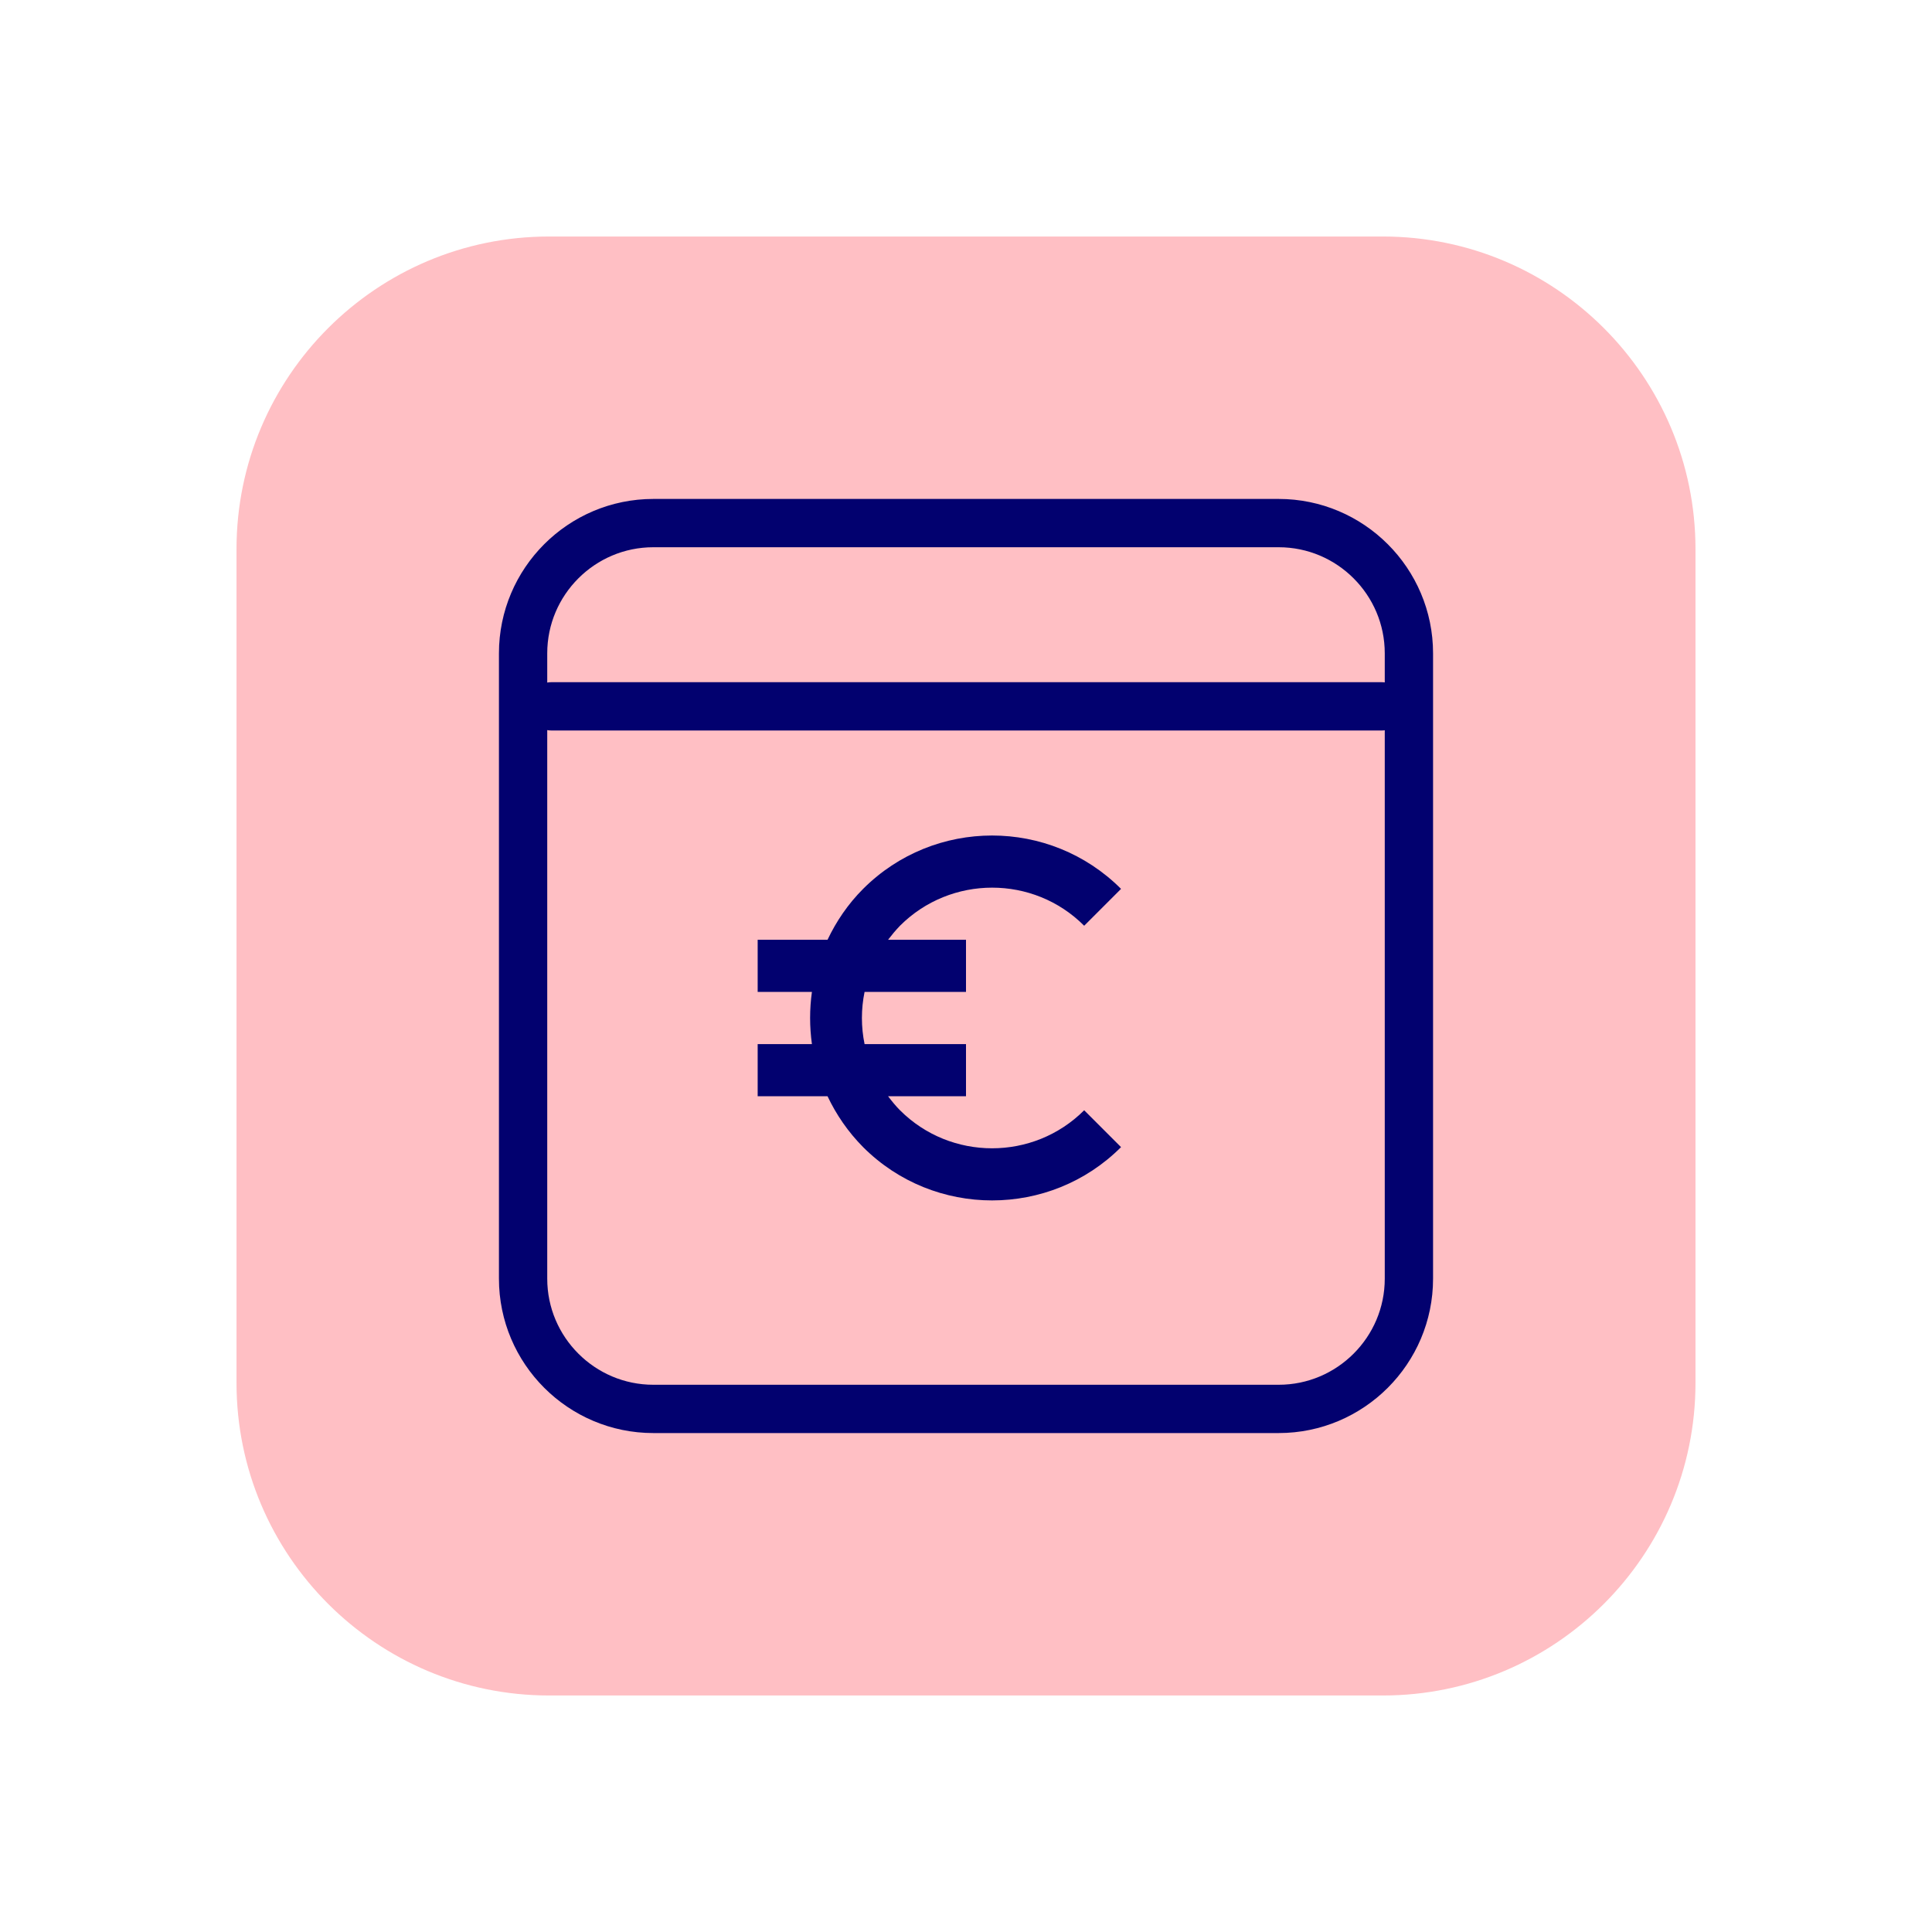 <svg xmlns="http://www.w3.org/2000/svg" xmlns:xlink="http://www.w3.org/1999/xlink" viewBox="0 0 120 120" width="120" height="120" preserveAspectRatio="xMidYMid meet" style="width: 100%; height: 100%; transform: translate3d(0px, 0px, 0px); content-visibility: visible;" id="SVG 3"><defs><clipPath id="__lottie_element_58"><rect width="120" height="120" x="0" y="0"></rect></clipPath></defs><g clip-path="url(#__lottie_element_58)"><g transform="matrix(1,0,0,1,0,0)" opacity="1" style="display: block;"><g opacity="1" transform="matrix(1,0,0,1,60,60)"><path fill="#FFBFC4" fill-opacity="1" d=" M45.31,-25.89 C45.31,-25.89 45.31,25.89 45.31,25.89 C45.31,36.608 36.608,45.31 25.89,45.31 C25.89,45.31 -25.89,45.31 -25.89,45.31 C-36.608,45.31 -45.31,36.608 -45.31,25.89 C-45.31,25.89 -45.31,-25.89 -45.31,-25.89 C-45.31,-36.608 -36.608,-45.31 -25.89,-45.31 C-25.89,-45.31 25.89,-45.31 25.89,-45.31 C36.608,-45.31 45.31,-36.608 45.31,-25.89z"></path></g></g><g transform="matrix(1,0,0,1,0,0)" opacity="1" style="display: block;"><g opacity="1" transform="matrix(1,0,0,1,32.49,32.49)"><path stroke-linecap="round" stroke-linejoin="round" fill-opacity="0" stroke="#02016F" stroke-opacity="1" stroke-width="3px" d=" M46.93,7.105427357601002e-15 C33.983,7.105427357601002e-15 21.037,7.105427357601002e-15 8.09,7.105427357601002e-15 C3.63,7.105427357601002e-15 7.105427357601002e-15,3.63 7.105427357601002e-15,8.09 C7.105427357601002e-15,21.037 7.105427357601002e-15,33.983 7.105427357601002e-15,46.93 C7.105427357601002e-15,51.39 3.63,55.02 8.09,55.02 C21.037,55.02 33.983,55.02 46.93,55.02 C51.39,55.02 55.02,51.39 55.02,46.93 C55.02,33.983 55.02,21.037 55.02,8.09 C55.02,3.63 51.39,0 46.93,0 C46.93,0 46.93,7.105427357601002e-15 46.93,7.105427357601002e-15 C46.93,7.105427357601002e-15 46.93,7.105427357601002e-15 46.93,7.105427357601002e-15"></path></g></g><g transform="matrix(1,0,0,1,0,0)" opacity="1" style="display: block;"><g opacity="1" transform="matrix(1,0,0,1,60.035,43.872)"><path stroke-linecap="round" stroke-linejoin="round" fill-opacity="0" stroke="#02016F" stroke-opacity="1" stroke-width="3px" d=" M-25.784,0 C-25.784,0 25.784,0 25.784,0"></path></g></g><g transform="matrix(1,0,0,1,0,0)" opacity="1" style="display: block;"><g opacity="1" transform="matrix(1,0,0,1,47.06,51.895)"><path fill="#02016F" fill-opacity="1" d=" M8.84,17.065 C8.57,16.795 8.33,16.495 8.1,16.195 C9.713,16.195 11.327,16.195 12.94,16.195 C12.94,15.115 12.94,14.035 12.94,12.955 C10.84,12.955 8.74,12.955 6.64,12.955 C6.42,11.885 6.42,10.785 6.64,9.715 C8.74,9.715 10.84,9.715 12.94,9.715 C12.94,8.635 12.94,7.555 12.94,6.475 C11.327,6.475 9.713,6.475 8.1,6.475 C8.33,6.175 8.57,5.885 8.84,5.605 C11.99,2.455 17.13,2.445 20.28,5.605 C21.043,4.842 21.807,4.078 22.57,3.315 C18.15,-1.105 10.97,-1.105 6.55,3.315 C5.61,4.255 4.88,5.335 4.34,6.475 C2.893,6.475 1.447,6.475 0,6.475 C0,7.555 0,8.635 0,9.715 C1.123,9.715 2.247,9.715 3.37,9.715 C3.22,10.785 3.22,11.875 3.37,12.955 C2.247,12.955 1.123,12.955 0,12.955 C0,14.035 0,15.115 0,16.195 C1.447,16.195 2.893,16.195 4.34,16.195 C4.88,17.335 5.61,18.405 6.55,19.355 C8.76,21.565 11.66,22.665 14.56,22.665 C17.46,22.665 20.36,21.565 22.57,19.355 C21.807,18.592 21.043,17.828 20.28,17.065 C17.13,20.215 11.99,20.215 8.84,17.065 C8.84,17.065 8.84,17.065 8.84,17.065 C8.84,17.065 8.84,17.065 8.84,17.065"></path></g></g></g></svg>